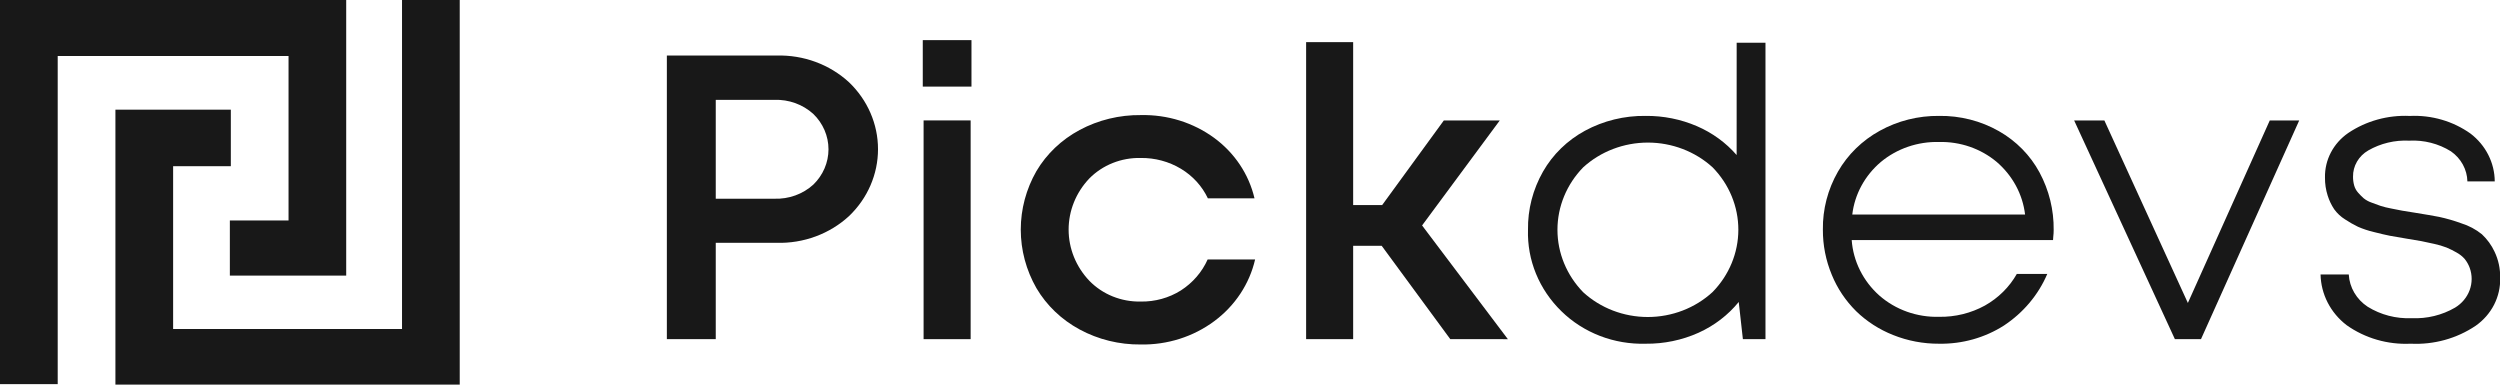 <svg width="156" height="24" viewBox="0 0 156 24" fill="none" xmlns="http://www.w3.org/2000/svg">
<g clip-path="url(#clip0_3_1175)">
<path d="M25.086 0V20.528H10.803V10.369H14.404V6.843H7.202V24H28.687V0H25.086Z" fill="#181818"/>
<path d="M18.005 0H0V23.971H3.601V3.495H18.005V13.759H14.343V17.196H21.603V0H18.005Z" fill="#181818"/>
<path d="M48.465 3.466C49.295 3.443 50.122 3.579 50.897 3.865C51.672 4.151 52.379 4.582 52.977 5.132C54.137 6.24 54.788 7.743 54.788 9.309C54.788 10.875 54.137 12.378 52.977 13.486C52.379 14.036 51.672 14.467 50.897 14.753C50.122 15.039 49.295 15.175 48.465 15.152H44.663V21.161H41.612V3.466H48.465ZM48.323 12.4C48.767 12.415 49.211 12.346 49.627 12.195C50.044 12.045 50.424 11.817 50.747 11.524C51.356 10.936 51.698 10.142 51.698 9.315C51.698 8.488 51.356 7.695 50.747 7.106C50.424 6.814 50.044 6.586 49.627 6.435C49.211 6.285 48.767 6.215 48.323 6.23H44.663V12.401L48.323 12.4Z" fill="#181818"/>
<path d="M57.581 5.404V2.504H60.62V5.404H57.581ZM57.632 21.163V7.514H60.568V21.163H57.632Z" fill="#181818"/>
<path d="M71.182 21.496C69.846 21.51 68.53 21.187 67.368 20.558C66.239 19.949 65.306 19.057 64.672 17.978C64.031 16.858 63.696 15.604 63.696 14.328C63.696 13.053 64.031 11.798 64.672 10.679C65.307 9.604 66.24 8.716 67.368 8.112C68.535 7.486 69.856 7.165 71.195 7.181C72.841 7.146 74.451 7.646 75.759 8.6C77.038 9.537 77.93 10.874 78.281 12.376H75.371C75.012 11.617 74.428 10.975 73.69 10.531C72.94 10.08 72.069 9.846 71.182 9.858C70.582 9.844 69.985 9.951 69.432 10.172C68.878 10.393 68.379 10.724 67.969 11.141C67.139 12.016 66.681 13.153 66.682 14.332C66.683 15.512 67.144 16.648 67.975 17.521C68.383 17.941 68.88 18.274 69.433 18.497C69.985 18.72 70.581 18.829 71.181 18.817C72.069 18.832 72.941 18.591 73.683 18.126C74.426 17.649 75.008 16.976 75.358 16.189H78.319C77.967 17.717 77.066 19.079 75.772 20.039C74.462 21.013 72.842 21.527 71.182 21.496Z" fill="#181818"/>
<path d="M90.498 21.163L86.218 15.338H84.437V21.163H81.502V2.628H84.437V12.796H86.247L90.095 7.516H93.586L88.738 14.068L94.091 21.164L90.498 21.163Z" fill="#181818"/>
<path d="M108.368 2.665H110.166V21.163H108.756L108.497 18.843C107.83 19.662 106.971 20.32 105.989 20.763C104.958 21.226 103.831 21.46 102.691 21.448C101.715 21.476 100.743 21.31 99.837 20.961C98.931 20.611 98.111 20.086 97.429 19.418C96.742 18.748 96.204 17.954 95.846 17.081C95.488 16.209 95.319 15.277 95.347 14.34C95.328 13.072 95.651 11.82 96.285 10.706C96.892 9.641 97.799 8.758 98.902 8.158C100.056 7.533 101.364 7.213 102.691 7.232C103.794 7.222 104.885 7.441 105.891 7.874C106.848 8.287 107.695 8.902 108.366 9.674L108.368 2.665ZM98.787 18.232C99.873 19.227 101.321 19.782 102.826 19.781C104.331 19.78 105.778 19.223 106.862 18.226C107.896 17.171 108.471 15.781 108.473 14.337C108.474 12.893 107.901 11.502 106.869 10.445C105.781 9.452 104.334 8.897 102.828 8.897C101.323 8.897 99.875 9.452 98.788 10.445C97.758 11.503 97.185 12.894 97.185 14.339C97.185 15.783 97.758 17.174 98.788 18.232H98.787Z" fill="#181818"/>
<path d="M128.149 14.351C128.149 14.417 128.149 14.485 128.143 14.555C128.137 14.626 128.132 14.702 128.123 14.784C128.115 14.865 128.11 14.932 128.11 14.981H115.546C115.641 16.302 116.258 17.539 117.272 18.442C118.287 19.331 119.625 19.807 121.002 19.769C122.004 19.786 122.991 19.543 123.859 19.066C124.699 18.593 125.388 17.91 125.85 17.092H127.751C127.197 18.393 126.258 19.512 125.048 20.312C123.852 21.076 122.44 21.472 121.001 21.448C120.016 21.454 119.039 21.269 118.131 20.905C117.265 20.562 116.48 20.057 115.823 19.418C115.164 18.764 114.648 17.993 114.304 17.148C113.93 16.25 113.742 15.293 113.748 14.327C113.73 13.063 114.054 11.815 114.691 10.706C115.3 9.644 116.203 8.762 117.302 8.158C118.425 7.538 119.703 7.218 121 7.232C122.312 7.213 123.603 7.542 124.73 8.183C125.81 8.797 126.688 9.689 127.264 10.756C127.862 11.867 128.165 13.102 128.149 14.351ZM120.999 8.86C119.668 8.826 118.371 9.271 117.366 10.106C116.367 10.952 115.731 12.122 115.582 13.389H126.365C126.215 12.119 125.58 10.946 124.581 10.094C123.591 9.269 122.313 8.829 120.999 8.86Z" fill="#181818"/>
<path d="M141.634 7.515H143.471L137.342 21.163H135.713L129.426 7.515H131.312L136.523 18.905L141.634 7.515Z" fill="#181818"/>
<path d="M150.427 21.447C148.992 21.516 147.578 21.106 146.425 20.287C145.929 19.906 145.527 19.425 145.247 18.88C144.967 18.334 144.815 17.736 144.803 17.128H146.563C146.585 17.527 146.703 17.916 146.907 18.264C147.111 18.613 147.396 18.912 147.74 19.139C148.557 19.647 149.52 19.897 150.493 19.855C151.443 19.897 152.384 19.667 153.197 19.195C153.62 18.94 153.941 18.555 154.106 18.104C154.272 17.652 154.273 17.161 154.108 16.709C154.037 16.515 153.934 16.333 153.805 16.169C153.66 16.002 153.485 15.862 153.287 15.755C153.087 15.64 152.88 15.537 152.667 15.447C152.417 15.351 152.16 15.275 151.897 15.219C151.574 15.145 151.305 15.088 151.089 15.046C150.874 15.005 150.581 14.956 150.209 14.898C149.744 14.824 149.386 14.762 149.136 14.713C148.886 14.664 148.551 14.586 148.13 14.479C147.791 14.4 147.46 14.29 147.141 14.152C146.863 14.017 146.596 13.865 146.34 13.695C146.07 13.528 145.837 13.312 145.655 13.059C145.478 12.794 145.342 12.508 145.248 12.208C145.131 11.844 145.075 11.465 145.079 11.084C145.067 10.542 145.192 10.004 145.446 9.519C145.699 9.033 146.073 8.613 146.534 8.296C147.653 7.545 149.003 7.171 150.369 7.235C151.73 7.17 153.072 7.56 154.164 8.339C154.632 8.697 155.01 9.15 155.271 9.666C155.532 10.182 155.669 10.746 155.672 11.319H153.966C153.957 10.952 153.86 10.592 153.681 10.267C153.503 9.941 153.249 9.66 152.938 9.443C152.166 8.961 151.253 8.728 150.332 8.777C149.437 8.733 148.547 8.946 147.779 9.388C147.485 9.558 147.243 9.798 147.076 10.085C146.91 10.371 146.824 10.695 146.829 11.023C146.827 11.208 146.851 11.392 146.9 11.572C146.946 11.738 147.03 11.891 147.146 12.022C147.252 12.144 147.367 12.259 147.488 12.368C147.634 12.486 147.801 12.578 147.98 12.64C148.195 12.722 148.381 12.79 148.536 12.843C148.754 12.913 148.976 12.968 149.202 13.009C149.49 13.067 149.721 13.112 149.894 13.145C150.066 13.177 150.321 13.218 150.657 13.268C151.327 13.376 151.843 13.464 152.202 13.534C152.672 13.636 153.135 13.77 153.585 13.934C154.056 14.081 154.493 14.313 154.871 14.619C155.203 14.931 155.471 15.299 155.66 15.705C155.904 16.218 156.023 16.777 156.01 17.34C156.027 17.918 155.897 18.492 155.632 19.012C155.366 19.532 154.972 19.983 154.484 20.326C153.302 21.124 151.873 21.519 150.427 21.447Z" fill="#181818"/>
</g>
<defs>
<clipPath id="clip0_3_1175">
<rect width="156" height="24" fill="white"/>
</clipPath>
</defs>
</svg>
